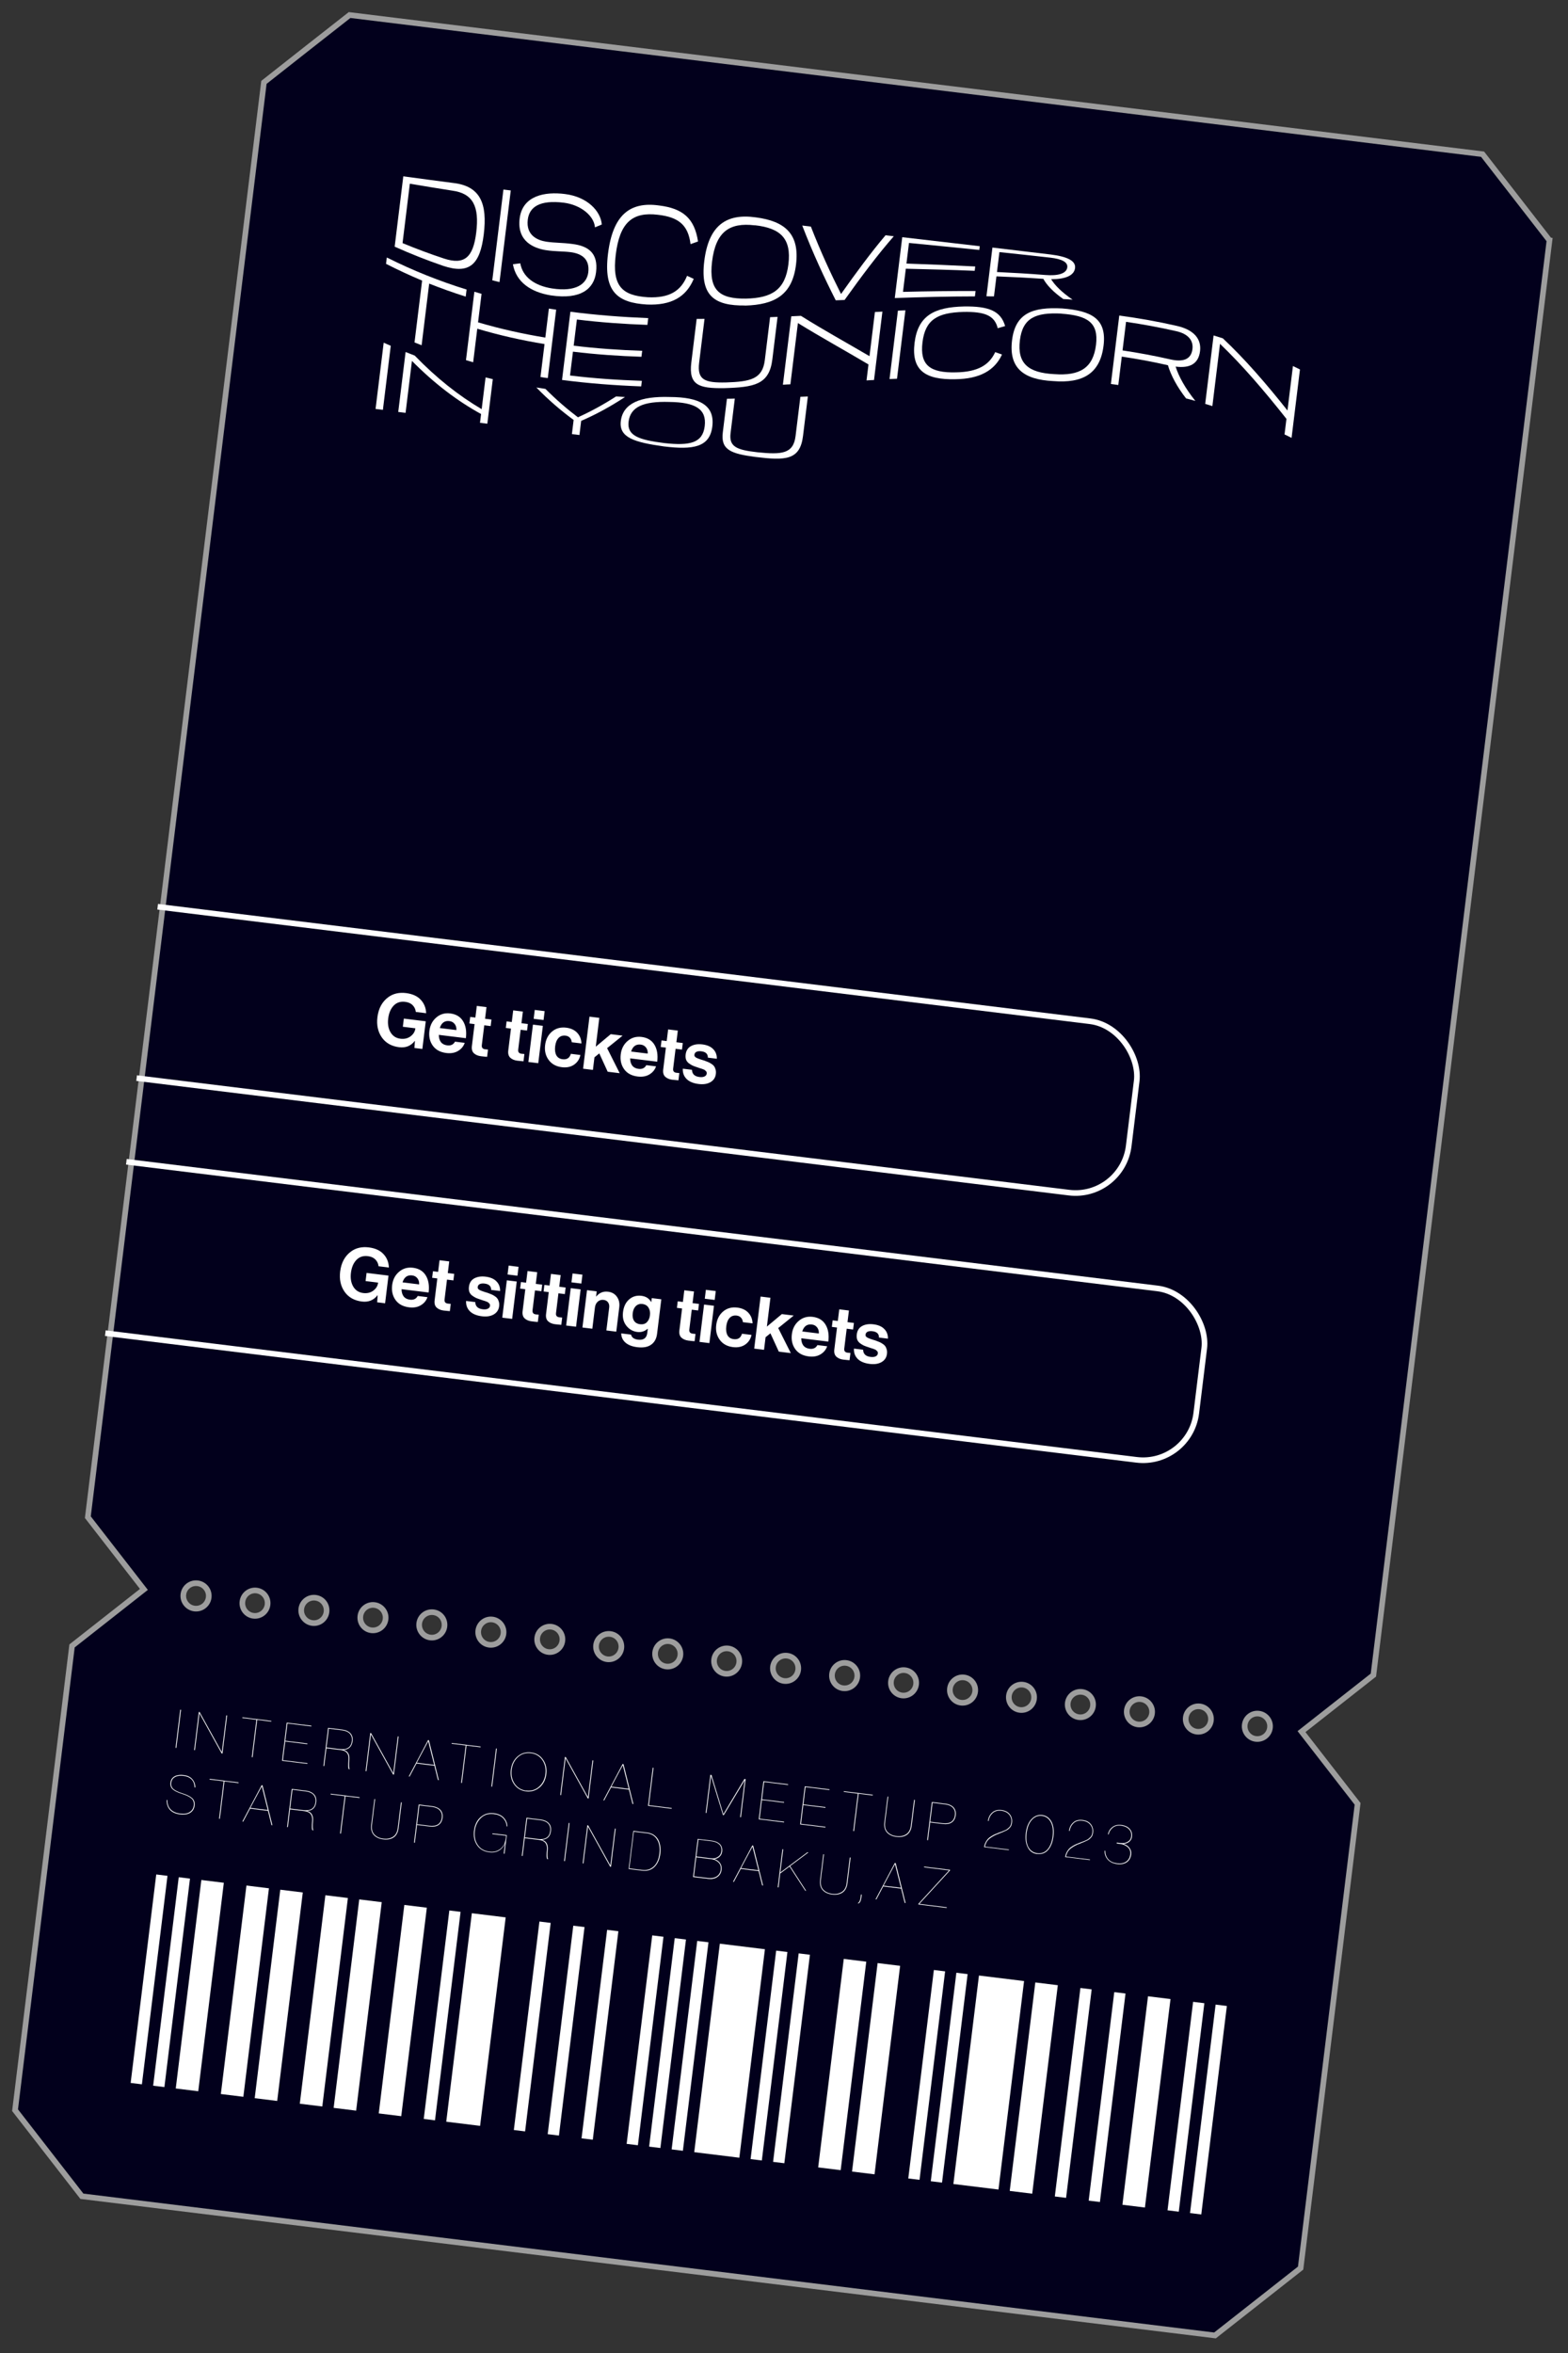 <svg width="278" height="417" viewBox="0 0 278 417" fill="none" xmlns="http://www.w3.org/2000/svg">
<rect x="0" y="0" width="278" height="417" fill="#333333" stroke="none"/>
<g clip-path="url(#clip0_97_3137)">
<path d="M274.702 42.581L262.854 27.329L61.98 2.664C56.04 7.316 52.719 9.926 46.794 14.598L15.573 268.876L25.516 281.677L12.772 291.692L2.669 373.968L14.517 389.221L215.409 413.888C221.331 409.234 224.652 406.624 230.594 401.954L240.696 319.678L230.754 306.877L243.498 296.862L274.719 42.584L274.702 42.581ZM34.481 285.068C33.253 284.918 32.361 283.79 32.512 282.554C32.664 281.318 33.785 280.438 35.031 280.591C36.278 280.744 37.152 281.87 37 283.105C36.848 284.341 35.728 285.221 34.481 285.068ZM44.935 286.352C43.706 286.201 42.832 285.076 42.983 283.84C43.135 282.604 44.256 281.724 45.484 281.875C46.713 282.025 47.587 283.151 47.435 284.387C47.284 285.622 46.163 286.503 44.935 286.352ZM55.388 287.635C54.159 287.485 53.267 286.357 53.419 285.121C53.571 283.886 54.691 283.005 55.938 283.158C57.184 283.311 58.041 284.434 57.889 285.67C57.737 286.906 56.617 287.786 55.388 287.635ZM65.841 288.919C64.612 288.768 63.738 287.643 63.89 286.407C64.042 285.171 65.162 284.291 66.391 284.442C67.62 284.592 68.512 285.72 68.36 286.956C68.208 288.192 67.088 289.072 65.841 288.919ZM76.295 290.202C75.066 290.052 74.174 288.924 74.326 287.688C74.477 286.453 75.598 285.572 76.844 285.725C78.091 285.878 78.947 287.001 78.796 288.237C78.644 289.473 77.523 290.353 76.295 290.202ZM86.748 291.486C85.519 291.335 84.645 290.21 84.797 288.974C84.948 287.738 86.069 286.858 87.298 287.009C88.526 287.159 89.418 288.287 89.267 289.523C89.115 290.759 87.995 291.639 86.748 291.486ZM97.201 292.769C95.972 292.619 95.098 291.493 95.25 290.257C95.402 289.022 96.522 288.141 97.751 288.292C98.98 288.443 99.854 289.568 99.702 290.804C99.55 292.04 98.43 292.92 97.201 292.769ZM107.655 294.053C106.426 293.902 105.534 292.775 105.686 291.539C105.837 290.303 106.958 289.423 108.204 289.576C109.451 289.729 110.307 290.852 110.155 292.088C110.004 293.323 108.883 294.204 107.655 294.053ZM118.108 295.336C116.879 295.186 116.005 294.06 116.157 292.824C116.308 291.589 117.429 290.708 118.658 290.859C119.886 291.01 120.778 292.138 120.627 293.373C120.475 294.609 119.354 295.49 118.108 295.336ZM128.561 296.62C127.332 296.469 126.458 295.344 126.61 294.108C126.762 292.872 127.882 291.992 129.111 292.143C130.34 292.293 131.214 293.419 131.062 294.655C130.91 295.89 129.79 296.771 128.561 296.62ZM139.014 297.903C137.786 297.753 136.894 296.625 137.046 295.389C137.197 294.154 138.318 293.273 139.564 293.426C140.811 293.579 141.667 294.702 141.515 295.938C141.364 297.174 140.243 298.054 139.014 297.903ZM149.468 299.187C148.239 299.036 147.365 297.911 147.517 296.675C147.668 295.439 148.789 294.559 150.017 294.71C151.246 294.86 152.138 295.988 151.986 297.224C151.835 298.46 150.714 299.34 149.468 299.187ZM159.921 300.47C158.692 300.32 157.818 299.194 157.97 297.958C158.122 296.723 159.242 295.842 160.471 295.993C161.7 296.144 162.574 297.269 162.422 298.505C162.27 299.741 161.15 300.621 159.921 300.47ZM170.374 301.754C169.146 301.603 168.272 300.478 168.423 299.242C168.575 298.006 169.695 297.126 170.924 297.277C172.153 297.427 173.045 298.555 172.893 299.791C172.741 301.027 171.621 301.907 170.374 301.754ZM180.828 303.037C179.599 302.887 178.725 301.761 178.877 300.525C179.028 299.29 180.149 298.409 181.377 298.56C182.606 298.711 183.48 299.836 183.329 301.072C183.177 302.308 182.056 303.188 180.828 303.037ZM191.281 304.321C190.052 304.17 189.16 303.043 189.312 301.807C189.464 300.571 190.584 299.691 191.831 299.844C193.077 299.997 193.934 301.12 193.782 302.356C193.63 303.591 192.51 304.472 191.281 304.321ZM201.734 305.604C200.506 305.454 199.631 304.328 199.783 303.092C199.935 301.857 201.055 300.976 202.284 301.127C203.513 301.278 204.405 302.406 204.253 303.641C204.101 304.877 202.981 305.758 201.734 305.604ZM212.188 306.888C210.959 306.737 210.085 305.612 210.236 304.376C210.388 303.14 211.509 302.26 212.737 302.411C213.966 302.562 214.84 303.687 214.688 304.923C214.537 306.158 213.416 307.039 212.188 306.888ZM222.641 308.172C221.412 308.021 220.538 306.895 220.69 305.66C220.842 304.424 221.962 303.543 223.191 303.694C224.419 303.845 225.311 304.973 225.16 306.208C225.008 307.444 223.887 308.325 222.641 308.172Z" fill="#02001C" stroke="#9D9D9D"/>
<path d="M69.973 43.713C70.476 39.612 70.987 35.457 71.503 31.248C74.455 31.647 77.407 32.046 80.379 32.429C85.173 32.981 86.435 36.099 85.767 41.544C85.114 46.863 83.247 48.67 78.575 47.115C75.696 46.125 72.817 44.99 69.973 43.713ZM78.734 45.825C82.332 46.994 83.89 45.64 84.433 41.217C84.998 36.614 83.891 34.296 80.211 33.79C77.694 33.39 75.176 32.99 72.663 32.554C72.223 36.136 71.792 39.646 71.37 43.085C73.813 44.094 76.266 45.013 78.734 45.825Z" fill="white"/>
<path d="M87.279 49.692C87.871 44.875 88.53 39.502 89.256 33.592C89.683 33.644 90.129 33.699 90.556 33.751L88.561 49.995C88.141 49.889 87.702 49.781 87.281 49.674L87.279 49.692Z" fill="white"/>
<path d="M105.482 40.274C105.325 38.31 103.074 36.325 99.96 35.924C95.704 35.401 93.85 36.664 93.573 38.921C93.23 41.715 95.292 42.586 96.852 42.832C98.468 43.067 99.581 42.986 101.467 43.235C104.316 43.585 106.094 44.858 105.678 48.243C105.317 51.18 102.997 53.149 97.654 52.348C94.057 51.761 91.495 49.955 90.938 46.833C91.379 46.778 91.802 46.721 92.242 46.666C92.671 49.063 94.721 50.624 97.895 51.123C102.118 51.769 104.03 50.331 104.298 48.291C104.591 45.91 103.154 44.951 101.162 44.689C99.666 44.505 98.48 44.596 96.741 44.328C94.74 43.991 91.627 42.845 92.132 38.726C92.636 34.625 96.661 33.937 100.149 34.384C104.085 34.867 106.49 37.362 106.698 39.787C106.298 39.956 105.88 40.123 105.479 40.292L105.482 40.274Z" fill="white"/>
<path d="M122.995 49.424C121.64 52.657 118.998 54.15 114.7 53.968C109.461 53.652 106.972 51.692 107.794 44.994C108.641 38.099 111.666 35.689 116.855 36.417C121.094 36.937 123.135 38.715 123.755 42.791C123.321 42.937 122.868 43.1 122.432 43.264C122.008 39.94 120.397 38.488 116.653 38.065C112.094 37.505 109.865 39.467 109.168 45.144C108.488 50.678 110.267 52.388 114.859 52.679C118.687 52.858 120.726 51.563 121.815 48.879C122.207 49.072 122.601 49.248 122.995 49.424Z" fill="white"/>
<path d="M132.087 54.139C126.801 54.2 124.095 52.54 124.862 46.29C125.649 39.878 128.815 37.794 134.004 38.523C139.2 39.197 141.794 41.479 141.13 46.887C140.47 52.26 137.381 54.008 132.085 54.157L132.087 54.139ZM133.831 39.937C129.272 39.378 126.889 41.121 126.247 46.351C125.615 51.491 127.603 52.971 132.236 52.922C136.877 52.819 139.227 51.344 139.781 46.831C140.34 42.282 138.398 40.425 133.833 39.919L133.831 39.937Z" fill="white"/>
<path d="M148.163 53.205C146.141 49.212 144.152 44.95 142.232 39.969C142.749 40.032 143.247 40.094 143.764 40.157C145.495 44.605 147.282 48.461 149.112 52.103C151.781 48.322 154.427 44.739 157.006 41.692C157.487 41.751 157.986 41.812 158.466 41.871C155.629 45.105 152.688 49.034 149.741 53.162C149.214 53.188 148.688 53.197 148.161 53.223L148.163 53.205Z" fill="white"/>
<path d="M158.641 52.819C159.105 49.04 159.547 45.44 159.965 42.037C164.546 42.563 169.124 43.107 173.706 43.633L173.624 44.296C169.464 43.876 165.321 43.459 161.159 43.056L160.71 46.71C164.779 46.846 168.843 47.018 172.903 47.225C172.872 47.476 172.839 47.745 172.808 47.995C168.744 47.824 164.671 47.724 160.598 47.623L160.095 51.725C164.392 51.616 168.683 51.561 172.965 51.578C172.926 51.9 172.888 52.205 172.849 52.527C168.13 52.529 163.397 52.657 158.641 52.819Z" fill="white"/>
<path d="M188.517 52.997C186.753 51.762 185.569 50.508 184.98 49.417C182.22 49.224 179.436 49.082 176.665 48.978C176.528 50.088 176.383 51.27 176.229 52.524C175.777 52.523 175.343 52.524 174.894 52.506L175.954 43.873C179.391 44.295 182.832 44.681 186.269 45.103C189.35 45.482 190.753 46.272 190.601 47.508C190.434 48.869 188.822 49.489 186.365 49.478C186.994 50.537 188.249 51.8 190.167 53.108C189.613 53.058 189.074 53.029 188.517 52.997ZM177.192 44.68C177.06 45.754 176.915 46.936 176.759 48.208C179.635 48.343 182.488 48.511 185.353 48.736C187.554 48.915 189.087 48.504 189.226 47.375C189.338 46.462 188.287 45.897 186.183 45.656C183.187 45.325 180.191 44.993 177.192 44.68Z" fill="white"/>
<path d="M74.838 49.728C72.689 48.828 70.569 47.84 68.442 46.761L68.58 45.633C73.246 47.969 77.952 49.838 82.723 51.314C82.673 51.726 82.62 52.156 82.57 52.568C80.394 51.883 78.248 51.11 76.092 50.264C75.615 54.15 75.168 57.786 74.75 61.188C74.336 61.029 73.906 60.849 73.492 60.689L74.838 49.728Z" fill="white"/>
<path d="M95.824 66.812L96.541 60.974C92.536 60.318 88.56 59.43 84.619 58.255C84.357 60.386 84.115 62.357 83.889 64.201C83.47 64.077 83.034 63.951 82.615 63.827C83.051 60.281 83.545 56.251 84.104 51.702C84.522 51.826 84.959 51.953 85.377 52.077C85.162 53.832 84.955 55.515 84.757 57.127C88.701 58.284 92.677 59.172 96.682 59.827L97.313 54.687C97.74 54.74 98.181 54.83 98.608 54.883C98.03 59.593 97.535 63.623 97.12 67.007C96.692 66.955 96.249 66.882 95.824 66.812Z" fill="white"/>
<path d="M99.642 67.372L101.131 55.247C105.703 55.845 110.306 56.192 114.929 56.378C114.878 56.79 114.83 57.184 114.781 57.578C110.588 57.426 106.43 57.134 102.281 56.624C102.081 58.254 101.892 59.794 101.711 61.263C105.736 61.757 109.787 62.036 113.856 62.172L113.726 63.229C109.657 63.093 105.606 62.814 101.582 62.32C101.397 63.824 101.223 65.239 101.063 66.546C105.283 67.064 109.532 67.35 113.799 67.492C113.757 67.832 113.718 68.155 113.678 68.477C108.982 68.3 104.307 67.945 99.646 67.336L99.642 67.372Z" fill="white"/>
<path d="M136.532 56.212C136.968 56.193 137.422 56.176 137.859 56.157L136.933 63.697C136.383 68.174 133.724 68.63 128.354 68.788C123.919 68.844 122.073 68.272 122.565 64.26C122.86 61.86 123.177 59.281 123.515 56.523C123.985 56.526 124.437 56.527 124.908 56.512C124.568 59.288 124.251 61.867 123.954 64.285C123.58 67.329 124.943 67.86 128.713 67.778C133.068 67.64 135.186 67.173 135.598 63.824C135.897 61.388 136.209 58.845 136.534 56.194L136.532 56.212Z" fill="white"/>
<path d="M153.635 67.384C153.749 66.453 153.866 65.503 153.978 64.59C149.817 62.116 145.634 59.821 141.466 57.255C141.004 61.016 140.56 64.633 140.133 68.108C139.697 68.127 139.243 68.144 138.805 68.181L140.293 56.056C140.856 56.034 141.439 55.997 142.002 55.975C146.03 58.506 150.095 60.732 154.158 63.121C154.486 60.453 154.805 57.856 155.119 55.295C155.555 55.276 156.009 55.259 156.448 55.222L154.959 67.347C154.523 67.366 154.069 67.383 153.63 67.42L153.635 67.384Z" fill="white"/>
<path d="M157.71 67.175L159.198 55.05C159.634 55.031 160.088 55.014 160.525 54.995L159.036 67.12C158.6 67.139 158.146 67.156 157.71 67.175Z" fill="white"/>
<path d="M177.636 62.859C176.333 65.662 173.692 67.156 169.365 67.207C164.073 67.32 161.546 65.665 162.149 60.758C162.743 55.922 165.656 54.425 170.948 54.312C175.257 54.259 177.417 55.07 178.204 57.784C177.773 57.913 177.323 58.04 176.892 58.168C176.337 55.919 174.633 55.219 170.83 55.279C166.187 55.4 164.044 56.663 163.553 60.657C163.056 64.705 164.872 66.109 169.515 65.989C173.374 65.917 175.406 64.676 176.444 62.404C176.843 62.544 177.241 62.683 177.64 62.823L177.636 62.859Z" fill="white"/>
<path d="M186.732 67.539C181.486 67.277 178.825 65.241 179.432 60.298C180.022 55.498 183.069 54.382 188.313 54.662C193.541 55.068 196.241 56.49 195.656 61.254C195.045 66.233 191.958 67.963 186.732 67.539ZM188.201 55.576C183.602 55.338 181.309 56.347 180.823 60.305C180.322 64.389 182.285 66.066 186.884 66.303C191.469 66.648 193.815 65.209 194.318 61.108C194.804 57.15 192.786 55.92 188.199 55.593L188.201 55.576Z" fill="white"/>
<path d="M210.319 70.653C208.662 68.541 207.58 66.463 207.07 64.728C204.362 64.105 201.64 63.607 198.888 63.196L198.27 68.229C197.825 68.174 197.398 68.121 196.955 68.049C197.533 63.339 198.03 59.291 198.443 55.924C201.876 56.382 205.291 56.983 208.684 57.763C211.725 58.464 213.023 60.114 212.763 62.227C212.478 64.556 210.852 65.283 208.432 64.968C208.978 66.707 210.129 68.812 211.933 71.052C211.392 70.894 210.867 70.757 210.323 70.618L210.319 70.653ZM199.645 57.035L199.022 62.104C201.863 62.525 204.672 63.052 207.486 63.688C209.648 64.19 211.181 63.778 211.416 61.862C211.608 60.304 210.627 59.165 208.552 58.693C205.597 58.021 202.628 57.474 199.645 57.035Z" fill="white"/>
<path d="M227.741 77.01L228.082 74.234C224.218 69.342 220.314 64.772 216.302 60.935L214.948 71.967C214.529 71.843 214.095 71.699 213.676 71.575C214.233 67.044 214.73 62.996 215.165 59.45C215.706 59.607 216.263 59.785 216.802 59.96C220.693 63.601 224.492 67.994 228.265 72.748L229.232 64.868C229.642 65.063 230.068 65.279 230.477 65.475C229.98 69.522 229.486 73.552 228.989 77.6C228.581 77.386 228.153 77.188 227.744 76.992L227.741 77.01Z" fill="white"/>
<path d="M66.588 72.457C67.061 68.607 67.543 64.685 68.028 60.727C68.438 60.922 68.868 61.103 69.28 61.28L67.886 72.635C67.459 72.582 67.013 72.528 66.586 72.475L66.588 72.457Z" fill="white"/>
<path d="M85.293 73.373C81.11 71.077 77.024 67.994 73.036 63.959C72.634 67.237 72.258 70.299 71.906 73.165C71.479 73.112 71.034 73.058 70.606 73.005C71.015 69.674 71.451 66.128 71.91 62.385C72.445 62.596 72.997 62.809 73.531 63.02C77.381 67.002 81.336 70.123 85.399 72.513L86.089 66.889C86.51 66.996 86.951 67.086 87.372 67.192C86.976 70.416 86.653 73.049 86.402 75.09C85.975 75.038 85.529 74.983 85.102 74.931L85.293 73.373Z" fill="white"/>
<path d="M101.396 76.931C101.484 76.215 101.588 75.373 101.704 74.424C99.465 72.786 97.257 70.897 95.09 68.667C95.622 68.751 96.172 68.836 96.704 68.92C98.603 70.826 100.515 72.478 102.467 73.954C104.687 72.954 106.953 71.723 109.229 70.258C109.75 70.285 110.287 70.333 110.808 70.361C108.173 72.091 105.598 73.484 103.04 74.588C102.923 75.537 102.82 76.379 102.732 77.095C102.287 77.041 101.842 76.986 101.396 76.931Z" fill="white"/>
<path d="M117.704 79.115C112.515 78.388 109.706 77.57 110.068 74.615C110.453 71.481 113.523 70.185 118.78 70.358C124.054 70.387 126.752 71.828 126.29 75.588C125.839 79.26 122.904 79.754 117.704 79.115ZM118.672 71.235C114.062 71.088 111.767 72.115 111.446 74.729C111.143 77.201 113.22 77.947 117.777 78.525C122.342 79.031 124.576 78.505 124.941 75.532C125.315 72.487 123.292 71.294 118.672 71.235Z" fill="white"/>
<path d="M141.904 70.325C142.34 70.305 142.794 70.289 143.23 70.269C142.94 72.633 142.652 74.98 142.37 77.272C141.84 81.588 139.232 81.632 133.961 80.984C129.602 80.413 127.769 79.733 128.148 76.653L128.882 70.671C129.352 70.674 129.806 70.657 130.278 70.642L129.525 76.767C129.231 79.167 130.589 79.734 134.298 80.153C138.583 80.588 140.661 80.444 141.048 77.291C141.327 75.017 141.613 72.689 141.904 70.325Z" fill="white"/>
<path d="M29.54 318.984L29.682 319.002C29.656 319.653 29.826 320.183 30.208 320.612C30.589 321.04 31.17 321.312 31.971 321.41C32.648 321.493 33.2 321.415 33.631 321.141C34.043 320.883 34.289 320.495 34.353 319.975C34.417 319.456 34.289 319.022 33.946 318.726C33.603 318.429 33.042 318.142 32.24 317.898C31.492 317.661 30.946 317.394 30.621 317.099C30.295 316.805 30.163 316.407 30.225 315.905C30.287 315.404 30.529 315.052 30.938 314.811C31.365 314.573 31.899 314.493 32.54 314.572C33.181 314.65 33.731 314.881 34.079 315.288C34.429 315.676 34.621 316.172 34.638 316.774L34.495 316.757C34.474 316.191 34.315 315.717 33.979 315.366C33.642 315.016 33.163 314.794 32.54 314.717C31.917 314.641 31.421 314.707 31.032 314.932C30.645 315.139 30.422 315.475 30.365 315.941C30.308 316.406 30.427 316.766 30.736 317.041C31.046 317.315 31.558 317.56 32.271 317.793C33.09 318.039 33.687 318.33 34.062 318.667C34.42 318.984 34.564 319.438 34.493 320.011C34.423 320.584 34.156 320.987 33.725 321.262C33.276 321.534 32.684 321.643 31.972 321.555C31.135 321.453 30.518 321.177 30.105 320.708C29.711 320.242 29.527 319.674 29.555 319.004L29.54 318.984Z" fill="white"/>
<path d="M38.981 322.325L38.839 322.308L39.652 315.681L37.159 315.375L37.175 315.25L42.303 315.879L42.288 316.005L39.795 315.699L38.981 322.325Z" fill="white"/>
<path d="M48.135 323.449L47.505 320.918L44.336 320.528L43.113 322.832L42.97 322.815L46.381 316.38L46.542 316.4L48.295 323.469L48.135 323.449ZM46.431 316.568L44.389 320.39L47.469 320.768L46.413 316.566L46.431 316.568Z" fill="white"/>
<path d="M51.426 320.636L51.037 323.805L50.895 323.788L51.724 317.036L54.235 317.344C54.858 317.421 55.355 317.646 55.673 317.994C56.01 318.344 56.133 318.814 56.063 319.387C55.944 320.354 55.411 320.87 54.463 320.936C55.231 321.157 55.574 321.745 55.493 322.698C55.397 323.632 55.438 324.182 55.56 324.361L55.398 324.359C55.273 324.198 55.25 323.65 55.347 322.717C55.438 321.674 54.986 321.091 53.989 320.968L51.407 320.651L51.426 320.636ZM51.851 317.179L51.442 320.51L53.757 320.794C55.075 320.956 55.802 320.482 55.938 319.372C56.004 318.834 55.874 318.418 55.573 318.072C55.27 317.744 54.807 317.542 54.219 317.47L51.851 317.179Z" fill="white"/>
<path d="M60.44 324.96L60.297 324.942L61.111 318.316L58.618 318.01L58.633 317.885L63.762 318.514L63.747 318.64L61.254 318.333L60.44 324.96Z" fill="white"/>
<path d="M66.362 318.833L66.504 318.851L65.948 323.382C65.856 324.134 66.001 324.716 66.369 325.106C66.752 325.517 67.265 325.762 67.959 325.847C68.654 325.932 69.21 325.819 69.681 325.513C70.153 325.207 70.432 324.696 70.525 323.944L71.081 319.413L71.224 319.43L70.667 323.961C70.57 324.749 70.266 325.312 69.775 325.634C69.284 325.955 68.674 326.062 67.962 325.974C67.249 325.887 66.684 325.636 66.285 325.205C65.886 324.774 65.727 324.155 65.823 323.367L66.38 318.836L66.362 318.833Z" fill="white"/>
<path d="M73.934 323.417L73.547 326.569L73.404 326.552L74.233 319.8L76.619 320.093C77.1 320.152 77.499 320.292 77.815 320.512C78.33 320.885 78.551 321.439 78.465 322.138C78.395 322.711 78.162 323.136 77.766 323.415C77.37 323.694 76.819 323.771 76.124 323.686L73.934 323.417ZM74.36 319.943L73.949 323.292L76.122 323.559C76.781 323.64 77.297 323.557 77.67 323.312C78.026 323.065 78.255 322.675 78.323 322.12C78.391 321.565 78.259 321.167 77.958 320.821C77.655 320.493 77.192 320.29 76.604 320.218L74.36 319.943Z" fill="white"/>
<path d="M89.714 325.337L87.292 325.039L87.307 324.914L89.854 325.227L89.449 328.522L89.307 328.504L89.542 326.588C89.365 327.148 89.02 327.597 88.529 327.918C88.02 328.237 87.446 328.349 86.805 328.27C85.808 328.147 85.081 327.731 84.591 327.016C84.1 326.302 83.916 325.443 84.039 324.44C84.116 323.813 84.293 323.253 84.589 322.762C84.884 322.271 85.291 321.903 85.813 321.622C86.334 321.358 86.923 321.267 87.582 321.348C88.312 321.438 88.896 321.691 89.295 322.122C89.712 322.555 89.937 323.073 89.954 323.675L89.829 323.66C89.79 323.092 89.578 322.611 89.193 322.218C88.809 321.808 88.259 321.577 87.565 321.491C86.621 321.375 85.851 321.608 85.256 322.19C84.66 322.771 84.296 323.526 84.18 324.475C84.063 325.425 84.231 326.263 84.706 326.958C85.164 327.65 85.874 328.047 86.836 328.165C87.566 328.254 88.184 328.076 88.725 327.651C89.265 327.227 89.58 326.575 89.683 325.733L89.729 325.357L89.714 325.337Z" fill="white"/>
<path d="M93.044 325.745L92.655 328.915L92.512 328.898L93.341 322.146L95.852 322.454C96.475 322.531 96.972 322.756 97.291 323.104C97.627 323.454 97.751 323.924 97.68 324.497C97.561 325.464 97.028 325.98 96.08 326.046C96.848 326.267 97.192 326.855 97.111 327.808C97.014 328.742 97.055 329.292 97.178 329.471L97.015 329.469C96.891 329.308 96.867 328.76 96.964 327.827C97.056 326.783 96.603 326.201 95.606 326.078L93.024 325.761L93.044 325.745ZM93.468 322.289L93.059 325.62L95.374 325.904C96.692 326.066 97.419 325.592 97.555 324.481C97.621 323.944 97.492 323.528 97.191 323.182C96.888 322.854 96.424 322.652 95.837 322.58L93.468 322.289Z" fill="white"/>
<path d="M100.981 323.084L100.152 329.836L100.009 329.818L100.838 323.067L100.981 323.084Z" fill="white"/>
<path d="M109.155 324.088L108.326 330.84L108.183 330.822L104.247 323.721L103.446 330.24L103.304 330.223L104.133 323.471L104.275 323.489L108.212 330.589L109.012 324.07L109.155 324.088Z" fill="white"/>
<path d="M111.46 331.224L112.289 324.473L114.746 324.774C115.209 324.831 115.626 324.973 115.958 325.214C116.29 325.455 116.544 325.74 116.72 326.071C116.894 326.42 117.011 326.798 117.069 327.205C117.128 327.612 117.128 328.048 117.071 328.514C116.952 329.481 116.622 330.258 116.064 330.826C115.506 331.394 114.772 331.631 113.846 331.517L111.46 331.224ZM113.862 331.392C114.681 331.493 115.357 331.285 115.908 330.771C116.459 330.257 116.788 329.497 116.911 328.494C117.034 327.491 116.899 326.675 116.509 326.027C116.118 325.379 115.532 324.998 114.713 324.898L112.38 324.611L111.582 331.112L113.862 331.392Z" fill="white"/>
<path d="M128.036 328.133C127.992 328.491 127.848 328.783 127.601 329.025C127.354 329.267 127.03 329.409 126.66 329.473C127.112 329.62 127.444 329.86 127.674 330.198C127.904 330.535 127.982 330.926 127.929 331.356C127.859 331.929 127.608 332.353 127.155 332.661C126.721 332.953 126.185 333.051 125.544 332.972L122.873 332.644L123.702 325.892L126.213 326.2C126.818 326.275 127.281 326.477 127.622 326.792C127.959 327.142 128.102 327.596 128.034 328.151L128.036 328.133ZM123.831 326.017L123.464 329.008L126.153 329.338C126.598 329.393 126.992 329.277 127.327 329.046C127.663 328.815 127.847 328.492 127.896 328.098C127.959 327.578 127.83 327.162 127.522 326.87C127.215 326.578 126.769 326.378 126.199 326.308L123.831 326.017ZM126.153 329.484L123.446 329.151L123.033 332.518L125.544 332.826C126.131 332.899 126.65 332.799 127.061 332.54C127.475 332.264 127.721 331.876 127.787 331.339C127.846 330.855 127.734 330.441 127.431 330.113C127.128 329.785 126.703 329.569 126.153 329.484Z" fill="white"/>
<path d="M135.127 334.13L134.498 331.599L131.328 331.21L130.105 333.514L129.962 333.496L133.374 327.061L133.534 327.081L135.287 334.15L135.127 334.13ZM133.423 327.249L131.381 331.071L134.462 331.449L133.405 327.247L133.423 327.249Z" fill="white"/>
<path d="M143.328 328.284L140.085 330.703L142.927 335.088L142.766 335.068L139.985 330.782L138.333 332.015L138.029 334.487L137.887 334.469L138.716 327.717L138.858 327.735L138.355 331.836L143.15 328.262L143.346 328.286L143.328 328.284Z" fill="white"/>
<path d="M145.946 328.605L146.089 328.623L145.532 333.154C145.44 333.906 145.585 334.487 145.953 334.878C146.337 335.289 146.849 335.533 147.543 335.619C148.238 335.704 148.794 335.59 149.265 335.285C149.737 334.979 150.016 334.468 150.109 333.716L150.665 329.185L150.808 329.202L150.251 333.733C150.155 334.521 149.85 335.084 149.359 335.405C148.868 335.727 148.258 335.834 147.546 335.746C146.833 335.659 146.268 335.407 145.869 334.977C145.47 334.546 145.311 333.926 145.407 333.138L145.964 328.607L145.946 328.605Z" fill="white"/>
<path d="M152.137 337.364L152.157 337.203C152.391 337.068 152.521 336.739 152.579 336.273L152.642 335.754L152.785 335.771L152.717 336.327C152.686 336.577 152.624 336.788 152.548 336.96C152.473 337.133 152.329 337.279 152.117 337.38L152.137 337.364Z" fill="white"/>
<path d="M160.396 337.233L159.767 334.702L156.597 334.312L155.374 336.616L155.232 336.599L158.643 330.164L158.803 330.184L160.557 337.253L160.396 337.233ZM158.692 330.352L156.651 334.174L159.731 334.552L158.675 330.35L158.692 330.352Z" fill="white"/>
<path d="M163.828 330.928L163.843 330.803L168.438 331.367L168.422 331.492L162.996 337.407L167.858 338.004L167.842 338.129L162.82 337.513L162.836 337.387L168.262 331.472L163.828 330.928Z" fill="white"/>
<path d="M32.098 303.01L31.269 309.762L31.126 309.744L31.955 302.992L32.098 303.01Z" fill="white"/>
<path d="M40.272 304.013L39.443 310.765L39.3 310.748L35.364 303.647L34.563 310.166L34.421 310.149L35.25 303.397L35.392 303.414L39.329 310.515L40.129 303.996L40.272 304.013Z" fill="white"/>
<path d="M44.785 311.421L44.642 311.404L45.456 304.777L42.963 304.471L42.978 304.346L48.107 304.975L48.092 305.101L45.599 304.795L44.785 311.421Z" fill="white"/>
<path d="M50.585 308.497L54.503 308.978L54.487 309.104L50.57 308.623L50.163 311.936L54.508 312.47L54.492 312.595L50.005 312.044L50.834 305.292L55.215 305.83L55.199 305.955L50.961 305.435L50.585 308.497Z" fill="white"/>
<path d="M57.871 309.81L57.482 312.98L57.34 312.963L58.169 306.211L60.68 306.519C61.303 306.596 61.8 306.82 62.118 307.168C62.455 307.519 62.578 307.988 62.508 308.562C62.389 309.529 61.855 310.045 60.907 310.11C61.676 310.332 62.019 310.919 61.938 311.873C61.842 312.806 61.883 313.357 62.005 313.536L61.843 313.534C61.718 313.373 61.695 312.825 61.791 311.891C61.883 310.848 61.431 310.265 60.434 310.143L57.851 309.826L57.871 309.81ZM58.296 306.354L57.887 309.685L60.202 309.969C61.52 310.131 62.247 309.657 62.383 308.546C62.449 308.009 62.319 307.593 62.018 307.247C61.715 306.919 61.252 306.717 60.664 306.644L58.296 306.354Z" fill="white"/>
<path d="M70.67 307.746L69.841 314.498L69.698 314.48L65.762 307.379L64.961 313.899L64.819 313.881L65.648 307.129L65.79 307.147L69.727 314.247L70.527 307.728L70.67 307.746Z" fill="white"/>
<path d="M77.641 315.455L77.012 312.924L73.842 312.535L72.619 314.839L72.476 314.821L75.888 308.386L76.048 308.406L77.801 315.475L77.641 315.455ZM75.937 308.574L73.895 312.396L76.976 312.774L75.919 308.572L75.937 308.574Z" fill="white"/>
<path d="M81.897 315.978L81.754 315.96L82.568 309.334L80.075 309.028L80.09 308.902L85.219 309.532L85.204 309.658L82.71 309.351L81.897 315.978Z" fill="white"/>
<path d="M88.086 309.884L87.257 316.636L87.115 316.619L87.944 309.867L88.086 309.884Z" fill="white"/>
<path d="M95.666 316.76C94.999 317.332 94.191 317.578 93.283 317.467C92.375 317.355 91.666 316.941 91.158 316.224C90.649 315.507 90.448 314.646 90.571 313.643C90.694 312.64 91.098 311.854 91.765 311.281C92.432 310.709 93.221 310.46 94.13 310.572C95.038 310.683 95.764 311.1 96.27 311.834C96.779 312.551 96.978 313.43 96.857 314.415C96.736 315.4 96.33 316.205 95.663 316.777L95.666 316.76ZM93.301 317.324C94.173 317.431 94.943 317.198 95.572 316.639C96.201 316.08 96.583 315.327 96.699 314.378C96.816 313.428 96.627 312.605 96.152 311.911C95.66 311.214 94.987 310.804 94.114 310.697C93.242 310.59 92.472 310.823 91.843 311.382C91.214 311.941 90.83 312.712 90.713 313.661C90.597 314.61 90.785 315.433 91.26 316.128C91.735 316.822 92.426 317.234 93.298 317.341L93.301 317.324Z" fill="white"/>
<path d="M105.182 311.983L104.353 318.735L104.21 318.718L100.274 311.617L99.473 318.136L99.331 318.119L100.16 311.367L100.302 311.384L104.239 318.485L105.039 311.966L105.182 311.983Z" fill="white"/>
<path d="M112.135 319.691L111.506 317.159L108.336 316.77L107.113 319.074L106.971 319.057L110.382 312.622L110.542 312.641L112.295 319.71L112.135 319.691ZM110.431 312.81L108.389 316.631L111.47 317.009L110.413 312.807L110.431 312.81Z" fill="white"/>
<path d="M115.867 313.295L115.053 319.922L119.095 320.418L119.08 320.543L114.895 320.03L115.724 313.278L115.867 313.295Z" fill="white"/>
<path d="M128.18 321.661L126.062 314.765L125.259 321.302L125.117 321.285L125.946 314.533L126.142 314.557L128.253 321.506L131.983 315.274L132.197 315.3L131.368 322.052L131.225 322.035L132.028 315.498L128.322 321.678L128.18 321.661Z" fill="white"/>
<path d="M135.102 318.875L139.02 319.356L139.004 319.481L135.086 319L134.68 322.313L139.025 322.847L139.009 322.972L134.522 322.421L135.351 315.669L139.732 316.207L139.716 316.333L135.478 315.812L135.102 318.875Z" fill="white"/>
<path d="M142.439 319.776L146.357 320.257L146.341 320.382L142.423 319.901L142.017 323.214L146.362 323.748L146.346 323.873L141.859 323.322L142.688 316.57L147.068 317.108L147.053 317.234L142.815 316.713L142.439 319.776Z" fill="white"/>
<path d="M151.419 324.514L151.277 324.497L152.091 317.87L149.597 317.564L149.613 317.439L154.742 318.068L154.726 318.194L152.233 317.888L151.419 324.514Z" fill="white"/>
<path d="M157.342 318.388L157.484 318.405L156.928 322.936C156.835 323.688 156.981 324.27 157.349 324.66C157.732 325.071 158.244 325.316 158.939 325.401C159.633 325.486 160.19 325.373 160.661 325.067C161.132 324.761 161.412 324.25 161.504 323.498L162.061 318.967L162.203 318.985L161.647 323.516C161.55 324.304 161.246 324.866 160.755 325.188C160.263 325.509 159.654 325.616 158.941 325.529C158.229 325.441 157.663 325.19 157.264 324.759C156.865 324.328 156.706 323.709 156.803 322.921L157.359 318.39L157.342 318.388Z" fill="white"/>
<path d="M164.913 322.971L164.526 326.124L164.384 326.106L165.213 319.354L167.599 319.647C168.08 319.706 168.478 319.846 168.795 320.067C169.309 320.439 169.531 320.993 169.445 321.692C169.374 322.265 169.141 322.691 168.746 322.969C168.35 323.248 167.798 323.326 167.103 323.24L164.913 322.971ZM165.34 319.497L164.929 322.846L167.101 323.113C167.76 323.194 168.276 323.112 168.65 322.867C169.005 322.619 169.234 322.229 169.302 321.674C169.37 321.119 169.239 320.721 168.938 320.375C168.634 320.047 168.171 319.845 167.584 319.773L165.34 319.497Z" fill="white"/>
<path d="M178.877 327.758L178.862 327.884L174.481 327.346C174.518 327.041 174.607 326.761 174.727 326.522C174.846 326.282 175 326.064 175.146 325.9C175.293 325.737 175.493 325.579 175.747 325.429C175.982 325.276 176.213 325.159 176.405 325.073C176.596 324.988 176.843 324.891 177.128 324.78C177.375 324.683 177.564 324.616 177.677 324.575C177.791 324.534 177.944 324.462 178.153 324.379C178.362 324.296 178.5 324.203 178.6 324.125C178.7 324.046 178.802 323.95 178.925 323.837C179.047 323.725 179.136 323.591 179.189 323.452C179.242 323.313 179.28 323.154 179.302 322.975C179.368 322.437 179.242 321.986 178.928 321.602C178.614 321.218 178.155 320.98 177.549 320.905C176.89 320.824 176.385 320.962 175.979 321.331C175.59 321.701 175.352 322.163 175.284 322.718L175.159 322.702C175.232 322.111 175.474 321.614 175.901 321.23C176.309 320.844 176.87 320.695 177.565 320.78C178.206 320.859 178.7 321.101 179.028 321.523C179.358 321.927 179.494 322.435 179.424 323.008C179.402 323.187 179.362 323.364 179.309 323.503C179.256 323.642 179.167 323.776 179.043 323.906C178.918 324.037 178.816 324.133 178.736 324.196C178.654 324.277 178.5 324.349 178.289 324.45C178.078 324.551 177.924 324.624 177.849 324.651C177.753 324.693 177.582 324.763 177.335 324.86C177.259 324.887 177.201 324.917 177.163 324.93C176.823 325.052 176.536 325.18 176.305 325.297C176.074 325.414 175.84 325.549 175.582 325.736C175.324 325.922 175.118 326.133 174.96 326.387C174.802 326.64 174.696 326.918 174.636 327.256L178.875 327.776L178.877 327.758Z" fill="white"/>
<path d="M183.91 328.576C183.144 328.482 182.576 328.103 182.228 327.406C181.86 326.725 181.75 325.857 181.877 324.818C182.005 323.779 182.34 322.966 182.879 322.396C183.419 321.826 184.047 321.576 184.759 321.663C185.471 321.751 186.022 322.127 186.408 322.811C186.776 323.493 186.904 324.363 186.774 325.419C186.645 326.476 186.33 327.274 185.825 327.848C185.321 328.422 184.678 328.652 183.912 328.558L183.91 328.576ZM182.328 327.328C182.665 327.969 183.198 328.343 183.928 328.433C184.658 328.523 185.247 328.286 185.73 327.745C186.194 327.202 186.507 326.423 186.632 325.402C186.757 324.381 186.642 323.549 186.288 322.905C185.933 322.262 185.418 321.89 184.741 321.807C184.065 321.723 183.457 321.958 182.955 322.514C182.453 323.071 182.141 323.851 182.017 324.853C181.894 325.856 181.989 326.704 182.326 327.346L182.328 327.328Z" fill="white"/>
<path d="M193.248 329.523L193.233 329.648L188.852 329.11C188.889 328.806 188.978 328.526 189.098 328.286C189.217 328.046 189.371 327.829 189.517 327.665C189.664 327.501 189.864 327.344 190.118 327.193C190.353 327.04 190.585 326.923 190.776 326.838C190.967 326.752 191.214 326.655 191.499 326.545C191.746 326.448 191.935 326.38 192.048 326.34C192.162 326.299 192.315 326.227 192.524 326.143C192.733 326.06 192.871 325.968 192.971 325.889C193.071 325.811 193.173 325.714 193.296 325.602C193.418 325.49 193.507 325.355 193.56 325.216C193.613 325.077 193.651 324.918 193.673 324.739C193.739 324.202 193.613 323.75 193.299 323.366C192.985 322.982 192.526 322.744 191.92 322.67C191.261 322.589 190.756 322.727 190.35 323.095C189.961 323.465 189.723 323.927 189.655 324.482L189.53 324.467C189.603 323.876 189.845 323.378 190.272 322.995C190.681 322.608 191.241 322.459 191.936 322.544C192.577 322.623 193.071 322.866 193.399 323.288C193.729 323.692 193.865 324.199 193.795 324.772C193.773 324.952 193.733 325.128 193.68 325.267C193.627 325.406 193.538 325.541 193.414 325.671C193.289 325.801 193.187 325.898 193.107 325.961C193.025 326.041 192.871 326.113 192.66 326.215C192.449 326.316 192.295 326.388 192.22 326.415C192.124 326.458 191.953 326.528 191.706 326.625C191.63 326.652 191.572 326.681 191.535 326.695C191.194 326.816 190.907 326.945 190.676 327.062C190.445 327.179 190.211 327.314 189.953 327.5C189.695 327.687 189.489 327.898 189.331 328.151C189.174 328.404 189.067 328.682 189.008 329.02L193.246 329.541L193.248 329.523Z" fill="white"/>
<path d="M197.991 326.669L198.006 326.544L198.647 326.623C199.164 326.686 199.589 326.611 199.96 326.384C200.312 326.173 200.514 325.852 200.564 325.44C200.624 324.956 200.494 324.541 200.175 324.192C199.856 323.844 199.395 323.624 198.772 323.547C198.149 323.471 197.664 323.593 197.281 323.91C196.899 324.226 196.653 324.614 196.558 325.094L196.433 325.078C196.532 324.563 196.783 324.14 197.203 323.809C197.623 323.479 198.146 323.343 198.805 323.424C199.464 323.505 199.961 323.73 200.293 324.116C200.625 324.502 200.77 324.938 200.704 325.475C200.658 325.852 200.496 326.141 200.232 326.381C199.969 326.603 199.609 326.741 199.189 326.78C199.625 326.906 199.977 327.131 200.242 327.473C200.508 327.815 200.606 328.19 200.549 328.656C200.476 329.247 200.221 329.706 199.785 330.016C199.35 330.327 198.776 330.438 198.063 330.35C197.351 330.263 196.805 329.996 196.406 329.565C196.009 329.117 195.819 328.602 195.841 327.987L195.965 328.002C195.964 328.602 196.138 329.096 196.504 329.505C196.87 329.913 197.384 330.14 198.061 330.223C198.738 330.306 199.256 330.206 199.672 329.912C200.087 329.617 200.32 329.191 200.389 328.636C200.452 328.117 200.305 327.699 199.964 327.384C199.623 327.07 199.162 326.849 198.61 326.782L197.969 326.703L197.991 326.669Z" fill="white"/>
<path d="M211.533 354.765L213.528 355.01L208.991 391.957L206.997 391.712L211.533 354.765ZM215.522 355.255L217.517 355.5L212.98 392.447L210.986 392.202L215.522 355.255Z" fill="white"/>
<path d="M207.526 354.273L203.537 353.783L199.001 390.73L202.99 391.22L207.526 354.273Z" fill="white"/>
<path d="M191.553 352.312L193.547 352.557L189.011 389.504L187.016 389.259L191.553 352.312ZM197.554 353.049L199.548 353.293L195.012 390.241L193.017 389.996L197.554 353.049Z" fill="white"/>
<path d="M187.546 351.82L183.557 351.33L179.02 388.277L183.009 388.767L187.546 351.82Z" fill="white"/>
<path d="M181.562 351.085L173.566 350.103L169.03 387.05L177.026 388.032L181.562 351.085Z" fill="white"/>
<path d="M165.571 349.121L167.565 349.366L163.029 386.313L161.034 386.069L165.571 349.121ZM169.56 349.611L171.554 349.856L167.018 386.803L165.023 386.558L169.56 349.611Z" fill="white"/>
<path d="M149.597 347.16L153.586 347.65L149.049 384.597L145.06 384.107L149.597 347.16ZM155.598 347.897L159.587 348.387L155.051 385.334L151.062 384.844L155.598 347.897Z" fill="white"/>
<path d="M137.612 345.689L139.607 345.933L135.07 382.881L133.076 382.636L137.612 345.689ZM141.601 346.178L143.596 346.423L139.059 383.37L137.065 383.126L141.601 346.178Z" fill="white"/>
<path d="M135.618 345.444L127.622 344.462L123.085 381.409L131.081 382.391L135.618 345.444Z" fill="white"/>
<path d="M119.626 343.48L121.62 343.725L117.084 380.672L115.089 380.427L119.626 343.48ZM123.615 343.97L125.609 344.215L121.073 381.162L119.078 380.917L123.615 343.97ZM95.639 340.535L97.633 340.78L93.097 377.727L91.102 377.482L95.639 340.535ZM101.64 341.272L103.634 341.517L99.098 378.464L97.103 378.219L101.64 341.272ZM107.641 342.009L109.636 342.254L105.099 379.201L103.105 378.956L107.641 342.009ZM115.637 342.99L117.631 343.235L113.095 380.182L111.1 379.938L115.637 342.99Z" fill="white"/>
<path d="M89.655 339.8L83.654 339.063L79.117 376.01L85.118 376.747L89.655 339.8Z" fill="white"/>
<path d="M81.659 338.818L79.665 338.574L75.128 375.521L77.123 375.766L81.659 338.818Z" fill="white"/>
<path d="M35.697 333.175L39.686 333.665L35.149 370.612L31.16 370.122L35.697 333.175ZM43.693 334.157L47.682 334.647L43.145 371.594L39.156 371.104L43.693 334.157ZM49.694 334.894L53.683 335.383L49.146 372.331L45.157 371.841L49.694 334.894ZM57.69 335.875L61.679 336.365L57.142 373.312L53.153 372.822L57.69 335.875ZM63.691 336.612L67.68 337.102L63.143 374.049L59.154 373.559L63.691 336.612ZM71.687 337.594L75.676 338.084L71.139 375.031L67.15 374.541L71.687 337.594Z" fill="white"/>
<path d="M27.701 332.193L29.695 332.438L25.159 369.385L23.164 369.14L27.701 332.193ZM31.69 332.683L33.684 332.928L29.148 369.875L27.153 369.63L31.69 332.683Z" fill="white"/>
<path d="M73.476 185.725L73.563 184.478L73.537 184.475C72.853 185.36 71.929 185.731 70.768 185.589C69.418 185.423 68.393 184.843 67.694 183.849C67.004 182.856 66.745 181.663 66.916 180.27C67.11 178.687 67.767 177.493 68.888 176.687C69.749 176.077 70.781 175.846 71.986 175.994C73.112 176.132 73.977 176.522 74.579 177.163C75.19 177.806 75.516 178.606 75.555 179.562L73.723 179.337C73.668 178.859 73.481 178.461 73.162 178.142C72.845 177.815 72.402 177.616 71.834 177.547C71 177.444 70.317 177.67 69.786 178.225C69.264 178.781 68.944 179.541 68.825 180.504C68.708 181.459 68.844 182.27 69.234 182.938C69.632 183.607 70.222 183.989 71.005 184.085C71.693 184.17 72.287 184.029 72.786 183.662C73.286 183.287 73.569 182.828 73.636 182.287L73.642 182.235L71.423 181.962L71.6 180.517L75.484 180.994L74.882 185.897L73.476 185.725ZM79.134 186.616C78.067 186.485 77.269 186.055 76.739 185.326C76.209 184.589 76.007 183.708 76.133 182.685C76.254 181.696 76.661 180.907 77.353 180.32C78.046 179.724 78.87 179.485 79.825 179.602C80.866 179.73 81.626 180.19 82.105 180.982C82.584 181.774 82.749 182.777 82.6 183.99L77.8 183.4C77.805 183.934 77.931 184.364 78.179 184.691C78.428 185.01 78.797 185.199 79.288 185.259C79.933 185.339 80.392 185.12 80.665 184.603L82.394 184.816C82.189 185.419 81.799 185.895 81.223 186.244C80.648 186.592 79.951 186.716 79.134 186.616ZM79.685 180.96C78.833 180.855 78.263 181.266 77.975 182.191L80.917 182.552C80.943 182.127 80.843 181.77 80.616 181.48C80.391 181.182 80.08 181.008 79.685 180.96ZM83.224 181.381L83.367 180.22L84.283 180.332L84.536 178.268L86.252 178.479L85.999 180.543L87.134 180.683L86.992 181.844L85.856 181.704L85.425 185.214C85.371 185.653 85.564 185.899 86.002 185.953L86.52 186.003L86.362 187.294C86.093 187.278 85.726 187.242 85.262 187.185C84.754 187.123 84.343 186.95 84.029 186.667C83.715 186.375 83.594 185.945 83.663 185.378L84.14 181.494L83.224 181.381ZM89.675 182.173L89.818 181.012L90.734 181.125L90.988 179.06L92.704 179.271L92.45 181.335L93.586 181.475L93.443 182.636L92.308 182.497L91.877 186.006C91.823 186.445 92.015 186.691 92.454 186.745L92.972 186.796L92.813 188.086C92.545 188.07 92.178 188.034 91.713 187.977C91.206 187.915 90.795 187.742 90.48 187.459C90.167 187.167 90.045 186.737 90.115 186.17L90.592 182.286L89.675 182.173ZM93.677 188.205L94.489 181.586L96.244 181.801L95.431 188.42L93.677 188.205ZM94.616 180.553L94.809 178.979L96.564 179.195L96.371 180.769L94.616 180.553ZM99.609 189.13C98.586 189.004 97.805 188.572 97.267 187.834C96.729 187.095 96.522 186.223 96.645 185.217C96.769 184.21 97.172 183.413 97.856 182.824C98.548 182.237 99.388 182.004 100.378 182.125C101.212 182.228 101.865 182.531 102.336 183.034C102.807 183.537 103.057 184.166 103.086 184.92L101.37 184.71C101.347 184.401 101.239 184.139 101.048 183.923C100.856 183.708 100.601 183.58 100.282 183.541C99.766 183.478 99.348 183.614 99.027 183.95C98.707 184.286 98.506 184.781 98.426 185.435C98.347 186.08 98.417 186.608 98.637 187.02C98.859 187.422 99.227 187.655 99.743 187.719C100.509 187.813 100.998 187.493 101.21 186.759L102.901 186.967C102.751 187.691 102.379 188.261 101.787 188.677C101.195 189.085 100.47 189.236 99.609 189.13ZM107.74 189.932L106.253 186.684L105.395 187.378L105.121 189.61L103.379 189.396L104.512 180.171L106.254 180.384L105.627 185.494L108.282 183.279L110.385 183.538L107.638 185.754L109.869 190.193L107.74 189.932ZM113.055 190.781C111.989 190.65 111.19 190.22 110.66 189.491C110.13 188.754 109.928 187.873 110.054 186.85C110.175 185.861 110.582 185.072 111.274 184.485C111.967 183.889 112.791 183.65 113.746 183.767C114.787 183.895 115.547 184.355 116.026 185.147C116.505 185.939 116.67 186.942 116.521 188.155L111.721 187.565C111.726 188.098 111.852 188.529 112.1 188.856C112.349 189.175 112.718 189.364 113.209 189.424C113.854 189.504 114.313 189.285 114.586 188.768L116.315 188.981C116.11 189.584 115.72 190.06 115.144 190.409C114.569 190.757 113.872 190.881 113.055 190.781ZM113.606 185.125C112.754 185.02 112.184 185.43 111.896 186.356L114.838 186.717C114.864 186.292 114.764 185.935 114.537 185.645C114.312 185.347 114.001 185.173 113.606 185.125ZM117.145 185.546L117.288 184.385L118.204 184.497L118.457 182.433L120.173 182.644L119.92 184.708L121.055 184.848L120.913 186.009L119.777 185.869L119.346 189.379C119.292 189.818 119.485 190.064 119.924 190.118L120.441 190.168L120.283 191.459C120.014 191.443 119.647 191.407 119.183 191.35C118.675 191.288 118.264 191.115 117.95 190.832C117.636 190.54 117.515 190.11 117.584 189.543L118.061 185.659L117.145 185.546ZM123.869 192.109C122.923 191.992 122.209 191.695 121.726 191.217C121.244 190.73 121.022 190.122 121.059 189.393L122.685 189.593C122.707 190.337 123.144 190.762 123.996 190.867C124.383 190.914 124.688 190.882 124.911 190.77C125.143 190.658 125.273 190.487 125.302 190.254C125.312 190.168 125.305 190.089 125.279 190.016C125.261 189.944 125.217 189.877 125.146 189.816C125.085 189.748 125.026 189.692 124.97 189.65C124.923 189.61 124.832 189.564 124.699 189.512C124.565 189.461 124.461 189.422 124.386 189.395C124.319 189.37 124.197 189.333 124.019 189.285C123.852 189.229 123.734 189.189 123.668 189.163C123.315 189.05 123.027 188.945 122.803 188.847C122.589 188.742 122.365 188.606 122.133 188.438C121.901 188.261 121.736 188.044 121.636 187.787C121.546 187.523 121.523 187.219 121.565 186.875C121.649 186.187 121.963 185.693 122.507 185.393C123.058 185.094 123.73 184.993 124.521 185.09C125.373 185.194 126.015 185.474 126.449 185.929C126.891 186.376 127.105 186.944 127.091 187.632L125.504 187.437C125.514 186.783 125.128 186.409 124.345 186.312C123.992 186.269 123.705 186.299 123.483 186.403C123.269 186.508 123.148 186.676 123.119 186.909C123.11 186.986 123.114 187.061 123.131 187.133C123.158 187.197 123.203 187.259 123.265 187.319C123.338 187.372 123.406 187.42 123.471 187.462C123.536 187.497 123.631 187.539 123.756 187.589C123.882 187.631 123.991 187.67 124.082 187.708C124.175 187.737 124.301 187.778 124.46 187.833C124.62 187.879 124.746 187.916 124.839 187.945C125.107 188.039 125.324 188.122 125.489 188.195C125.665 188.26 125.862 188.363 126.08 188.503C126.3 188.635 126.466 188.778 126.578 188.931C126.699 189.077 126.793 189.272 126.86 189.516C126.935 189.752 126.955 190.021 126.918 190.322C126.837 190.976 126.515 191.464 125.952 191.788C125.398 192.104 124.704 192.211 123.869 192.109Z" fill="white"/>
<rect x="-5.714" y="156.557" width="209.967" height="30.599" rx="9.5" transform="rotate(7 -5.714 156.557)" stroke="white"/>
<path d="M66.869 230.795L66.957 229.548L66.931 229.545C66.246 230.43 65.323 230.801 64.162 230.659C62.811 230.493 61.786 229.913 61.088 228.919C60.398 227.926 60.138 226.733 60.309 225.339C60.504 223.757 61.161 222.562 62.281 221.757C63.142 221.147 64.175 220.916 65.379 221.063C66.506 221.202 67.371 221.592 67.973 222.233C68.584 222.876 68.909 223.675 68.949 224.632L67.117 224.407C67.062 223.929 66.875 223.53 66.556 223.212C66.238 222.885 65.795 222.686 65.228 222.617C64.393 222.514 63.711 222.74 63.18 223.295C62.657 223.851 62.337 224.61 62.219 225.574C62.102 226.529 62.238 227.34 62.627 228.008C63.025 228.677 63.616 229.059 64.399 229.155C65.087 229.24 65.68 229.099 66.179 228.732C66.68 228.357 66.963 227.898 67.029 227.356L67.036 227.305L64.816 227.032L64.994 225.587L68.878 226.064L68.276 230.967L66.869 230.795ZM72.528 231.686C71.461 231.555 70.662 231.125 70.132 230.396C69.603 229.659 69.401 228.778 69.526 227.755C69.648 226.765 70.055 225.977 70.747 225.39C71.44 224.794 72.264 224.554 73.219 224.672C74.26 224.799 75.019 225.26 75.498 226.052C75.977 226.844 76.142 227.847 75.993 229.06L71.194 228.47C71.198 229.003 71.324 229.434 71.572 229.761C71.821 230.08 72.191 230.269 72.681 230.329C73.326 230.409 73.785 230.19 74.058 229.673L75.787 229.886C75.582 230.489 75.192 230.965 74.617 231.314C74.041 231.662 73.345 231.786 72.528 231.686ZM73.078 226.03C72.227 225.925 71.656 226.335 71.368 227.26L74.31 227.622C74.336 227.197 74.236 226.84 74.01 226.55C73.784 226.252 73.474 226.078 73.078 226.03ZM76.617 226.451L76.76 225.29L77.676 225.402L77.93 223.338L79.646 223.549L79.392 225.613L80.528 225.752L80.385 226.914L79.25 226.774L78.819 230.284C78.765 230.723 78.957 230.969 79.396 231.023L79.914 231.073L79.755 232.364C79.487 232.348 79.12 232.312 78.655 232.255C78.148 232.192 77.737 232.02 77.422 231.737C77.109 231.445 76.987 231.015 77.057 230.447L77.534 226.564L76.617 226.451ZM85.446 233.272C84.5 233.156 83.785 232.858 83.303 232.38C82.821 231.893 82.599 231.285 82.636 230.556L84.262 230.756C84.284 231.501 84.721 231.925 85.572 232.03C85.959 232.078 86.265 232.045 86.488 231.933C86.72 231.822 86.85 231.65 86.879 231.418C86.889 231.332 86.882 231.252 86.856 231.179C86.838 231.107 86.794 231.041 86.723 230.979C86.662 230.911 86.603 230.856 86.547 230.814C86.499 230.773 86.409 230.727 86.276 230.676C86.142 230.624 86.038 230.585 85.963 230.559C85.896 230.533 85.774 230.496 85.596 230.448C85.428 230.393 85.311 230.352 85.244 230.326C84.892 230.213 84.603 230.108 84.379 230.011C84.165 229.906 83.942 229.769 83.709 229.601C83.478 229.424 83.312 229.207 83.213 228.951C83.123 228.686 83.099 228.382 83.142 228.038C83.226 227.35 83.54 226.856 84.083 226.556C84.635 226.257 85.307 226.156 86.098 226.253C86.95 226.358 87.592 226.637 88.025 227.092C88.468 227.539 88.682 228.107 88.668 228.795L87.081 228.6C87.091 227.947 86.705 227.572 85.922 227.476C85.569 227.432 85.282 227.463 85.059 227.566C84.846 227.671 84.725 227.84 84.696 228.072C84.687 228.149 84.691 228.224 84.708 228.296C84.735 228.36 84.78 228.423 84.842 228.483C84.914 228.535 84.983 228.583 85.047 228.626C85.113 228.66 85.208 228.702 85.333 228.752C85.459 228.794 85.567 228.834 85.659 228.871C85.751 228.9 85.877 228.942 86.037 228.996C86.197 229.042 86.323 229.079 86.416 229.108C86.683 229.202 86.9 229.285 87.066 229.358C87.241 229.423 87.438 229.526 87.657 229.666C87.876 229.798 88.042 229.941 88.154 230.094C88.276 230.24 88.37 230.435 88.436 230.679C88.512 230.915 88.531 231.184 88.495 231.485C88.414 232.139 88.092 232.628 87.529 232.951C86.975 233.268 86.28 233.374 85.446 233.272ZM89.048 233.518L89.861 226.898L91.616 227.114L90.803 233.733L89.048 233.518ZM89.988 225.866L90.181 224.292L91.936 224.508L91.743 226.082L89.988 225.866ZM92.217 228.367L92.36 227.205L93.276 227.318L93.529 225.253L95.245 225.464L94.992 227.528L96.127 227.668L95.985 228.829L94.849 228.69L94.418 232.199C94.365 232.638 94.557 232.884 94.996 232.938L95.513 232.989L95.355 234.279C95.086 234.263 94.719 234.227 94.255 234.17C93.747 234.108 93.336 233.935 93.022 233.652C92.709 233.36 92.587 232.931 92.656 232.363L93.133 228.479L92.217 228.367ZM96.375 228.877L96.518 227.716L97.434 227.828L97.688 225.764L99.404 225.975L99.15 228.039L100.286 228.178L100.143 229.34L99.007 229.2L98.577 232.71C98.523 233.149 98.715 233.395 99.154 233.449L99.672 233.499L99.513 234.79C99.244 234.774 98.878 234.738 98.413 234.681C97.906 234.618 97.495 234.446 97.18 234.163C96.867 233.871 96.745 233.441 96.814 232.873L97.291 228.99L96.375 228.877ZM100.376 234.909L101.189 228.289L102.944 228.505L102.131 235.124L100.376 234.909ZM101.316 227.257L101.509 225.683L103.264 225.898L103.071 227.473L101.316 227.257ZM105.791 228.854L105.68 229.758L105.719 229.762C106.263 229.096 106.961 228.815 107.813 228.919C108.493 229.003 109.015 229.303 109.379 229.819C109.745 230.327 109.882 230.946 109.793 231.677L109.262 236L107.507 235.784L108.006 231.72C108.051 231.358 107.983 231.053 107.804 230.804C107.634 230.556 107.368 230.41 107.007 230.366C106.62 230.318 106.28 230.421 105.987 230.673C105.702 230.926 105.533 231.276 105.478 231.724L105.017 235.478L103.262 235.263L104.075 228.644L105.791 228.854ZM112.982 238.749C112.088 238.639 111.392 238.37 110.894 237.942C110.405 237.515 110.154 236.969 110.139 236.304L111.881 236.518C111.993 237.029 112.406 237.329 113.12 237.416C114.1 237.537 114.647 237.137 114.76 236.216L114.849 235.494L114.81 235.489C114.291 235.949 113.683 236.137 112.986 236.051C112.203 235.955 111.555 235.583 111.041 234.935C110.535 234.287 110.341 233.486 110.458 232.532C110.579 231.551 110.941 230.801 111.547 230.281C112.153 229.753 112.877 229.541 113.72 229.645C114.52 229.743 115.095 230.11 115.445 230.747L115.471 230.75L115.556 230.053L117.247 230.261L116.496 236.377C116.39 237.237 116.045 237.876 115.461 238.293C114.867 238.727 114.04 238.879 112.982 238.749ZM113.456 234.681C113.98 234.745 114.392 234.626 114.692 234.322C114.991 234.018 115.173 233.604 115.237 233.079C115.301 232.563 115.215 232.12 114.981 231.751C114.757 231.374 114.391 231.155 113.883 231.092C113.436 231.037 113.055 231.156 112.739 231.45C112.432 231.744 112.245 232.166 112.178 232.717C112.109 233.276 112.188 233.731 112.416 234.082C112.653 234.425 113 234.625 113.456 234.681ZM120.014 231.78L120.157 230.618L121.073 230.731L121.326 228.666L123.042 228.877L122.789 230.942L123.924 231.081L123.782 232.242L122.646 232.103L122.215 235.612C122.162 236.051 122.354 236.297 122.793 236.351L123.31 236.402L123.152 237.692C122.883 237.677 122.517 237.64 122.052 237.583C121.545 237.521 121.134 237.348 120.819 237.065C120.506 236.773 120.384 236.344 120.453 235.776L120.93 231.892L120.014 231.78ZM124.015 237.811L124.828 231.192L126.583 231.407L125.77 238.027L124.015 237.811ZM124.955 230.16L125.148 228.585L126.903 228.801L126.71 230.375L124.955 230.16ZM129.948 238.736C128.924 238.61 128.144 238.178 127.606 237.44C127.068 236.702 126.86 235.829 126.984 234.823C127.107 233.816 127.511 233.019 128.194 232.43C128.887 231.843 129.727 231.61 130.716 231.732C131.551 231.834 132.203 232.137 132.674 232.64C133.145 233.143 133.395 233.772 133.425 234.526L131.709 234.316C131.686 234.007 131.578 233.745 131.386 233.53C131.194 233.314 130.939 233.187 130.621 233.147C130.105 233.084 129.687 233.22 129.366 233.557C129.045 233.893 128.845 234.388 128.765 235.041C128.685 235.686 128.756 236.215 128.976 236.626C129.197 237.029 129.566 237.262 130.082 237.325C130.848 237.419 131.337 237.099 131.549 236.366L133.239 236.573C133.089 237.297 132.718 237.867 132.126 238.283C131.534 238.691 130.808 238.842 129.948 238.736ZM138.079 239.538L136.592 236.291L135.734 236.984L135.46 239.216L133.718 239.002L134.851 229.777L136.593 229.991L135.965 235.1L138.621 232.885L140.724 233.144L137.976 235.36L140.208 239.799L138.079 239.538ZM143.394 240.387C142.327 240.256 141.529 239.826 140.998 239.097C140.469 238.36 140.267 237.48 140.393 236.456C140.514 235.467 140.921 234.678 141.613 234.091C142.306 233.495 143.13 233.256 144.085 233.373C145.126 233.501 145.886 233.961 146.365 234.753C146.844 235.545 147.009 236.548 146.86 237.761L142.06 237.171C142.064 237.705 142.19 238.135 142.438 238.462C142.687 238.781 143.057 238.97 143.547 239.031C144.193 239.11 144.652 238.891 144.925 238.375L146.654 238.587C146.449 239.19 146.058 239.666 145.483 240.015C144.907 240.363 144.211 240.487 143.394 240.387ZM143.944 234.731C143.093 234.626 142.523 235.037 142.235 235.962L145.176 236.323C145.202 235.898 145.102 235.541 144.876 235.251C144.651 234.953 144.34 234.78 143.944 234.731ZM147.484 235.152L147.626 233.991L148.542 234.104L148.796 232.039L150.512 232.25L150.258 234.314L151.394 234.454L151.251 235.615L150.116 235.476L149.685 238.985C149.631 239.424 149.824 239.67 150.262 239.724L150.78 239.775L150.621 241.065C150.353 241.049 149.986 241.013 149.522 240.956C149.014 240.894 148.603 240.721 148.289 240.438C147.975 240.146 147.853 239.716 147.923 239.149L148.4 235.265L147.484 235.152ZM154.208 241.715C153.262 241.599 152.547 241.301 152.065 240.823C151.583 240.336 151.361 239.728 151.398 238.999L153.024 239.199C153.046 239.944 153.483 240.368 154.334 240.473C154.721 240.52 155.027 240.488 155.25 240.376C155.482 240.265 155.612 240.093 155.641 239.861C155.651 239.775 155.643 239.695 155.617 239.622C155.6 239.55 155.556 239.483 155.485 239.422C155.423 239.354 155.365 239.298 155.309 239.257C155.261 239.216 155.171 239.17 155.037 239.119C154.904 239.067 154.8 239.028 154.724 239.002C154.658 238.976 154.536 238.939 154.358 238.891C154.19 238.836 154.073 238.795 154.006 238.769C153.654 238.656 153.365 238.551 153.141 238.454C152.927 238.349 152.704 238.212 152.471 238.044C152.24 237.867 152.074 237.65 151.975 237.393C151.885 237.129 151.861 236.825 151.904 236.481C151.988 235.793 152.302 235.299 152.845 234.999C153.397 234.7 154.069 234.599 154.86 234.696C155.712 234.801 156.354 235.08 156.787 235.535C157.23 235.982 157.444 236.55 157.429 237.238L155.842 237.043C155.853 236.39 155.467 236.015 154.684 235.919C154.331 235.875 154.044 235.906 153.821 236.009C153.608 236.114 153.487 236.282 153.458 236.515C153.449 236.592 153.452 236.667 153.47 236.739C153.497 236.803 153.542 236.865 153.604 236.926C153.676 236.978 153.745 237.026 153.809 237.069C153.875 237.103 153.97 237.145 154.095 237.195C154.221 237.237 154.329 237.277 154.421 237.314C154.513 237.343 154.639 237.384 154.798 237.439C154.959 237.485 155.085 237.522 155.178 237.551C155.445 237.645 155.662 237.728 155.828 237.801C156.003 237.866 156.2 237.969 156.419 238.109C156.638 238.241 156.804 238.384 156.916 238.537C157.038 238.683 157.132 238.878 157.198 239.122C157.274 239.358 157.293 239.627 157.256 239.928C157.176 240.582 156.854 241.071 156.29 241.394C155.737 241.71 155.042 241.817 154.208 241.715Z" fill="white"/>
<rect x="6.263" y="203.909" width="209.967" height="30.599" rx="9.5" transform="rotate(7 6.263 203.909)" stroke="white"/>
</g>
<defs>
<clipPath id="clip0_97_3137">
<rect width="231.413" height="391.264" fill="white" transform="translate(47.683) rotate(7)"/>
</clipPath>
</defs>
</svg>
